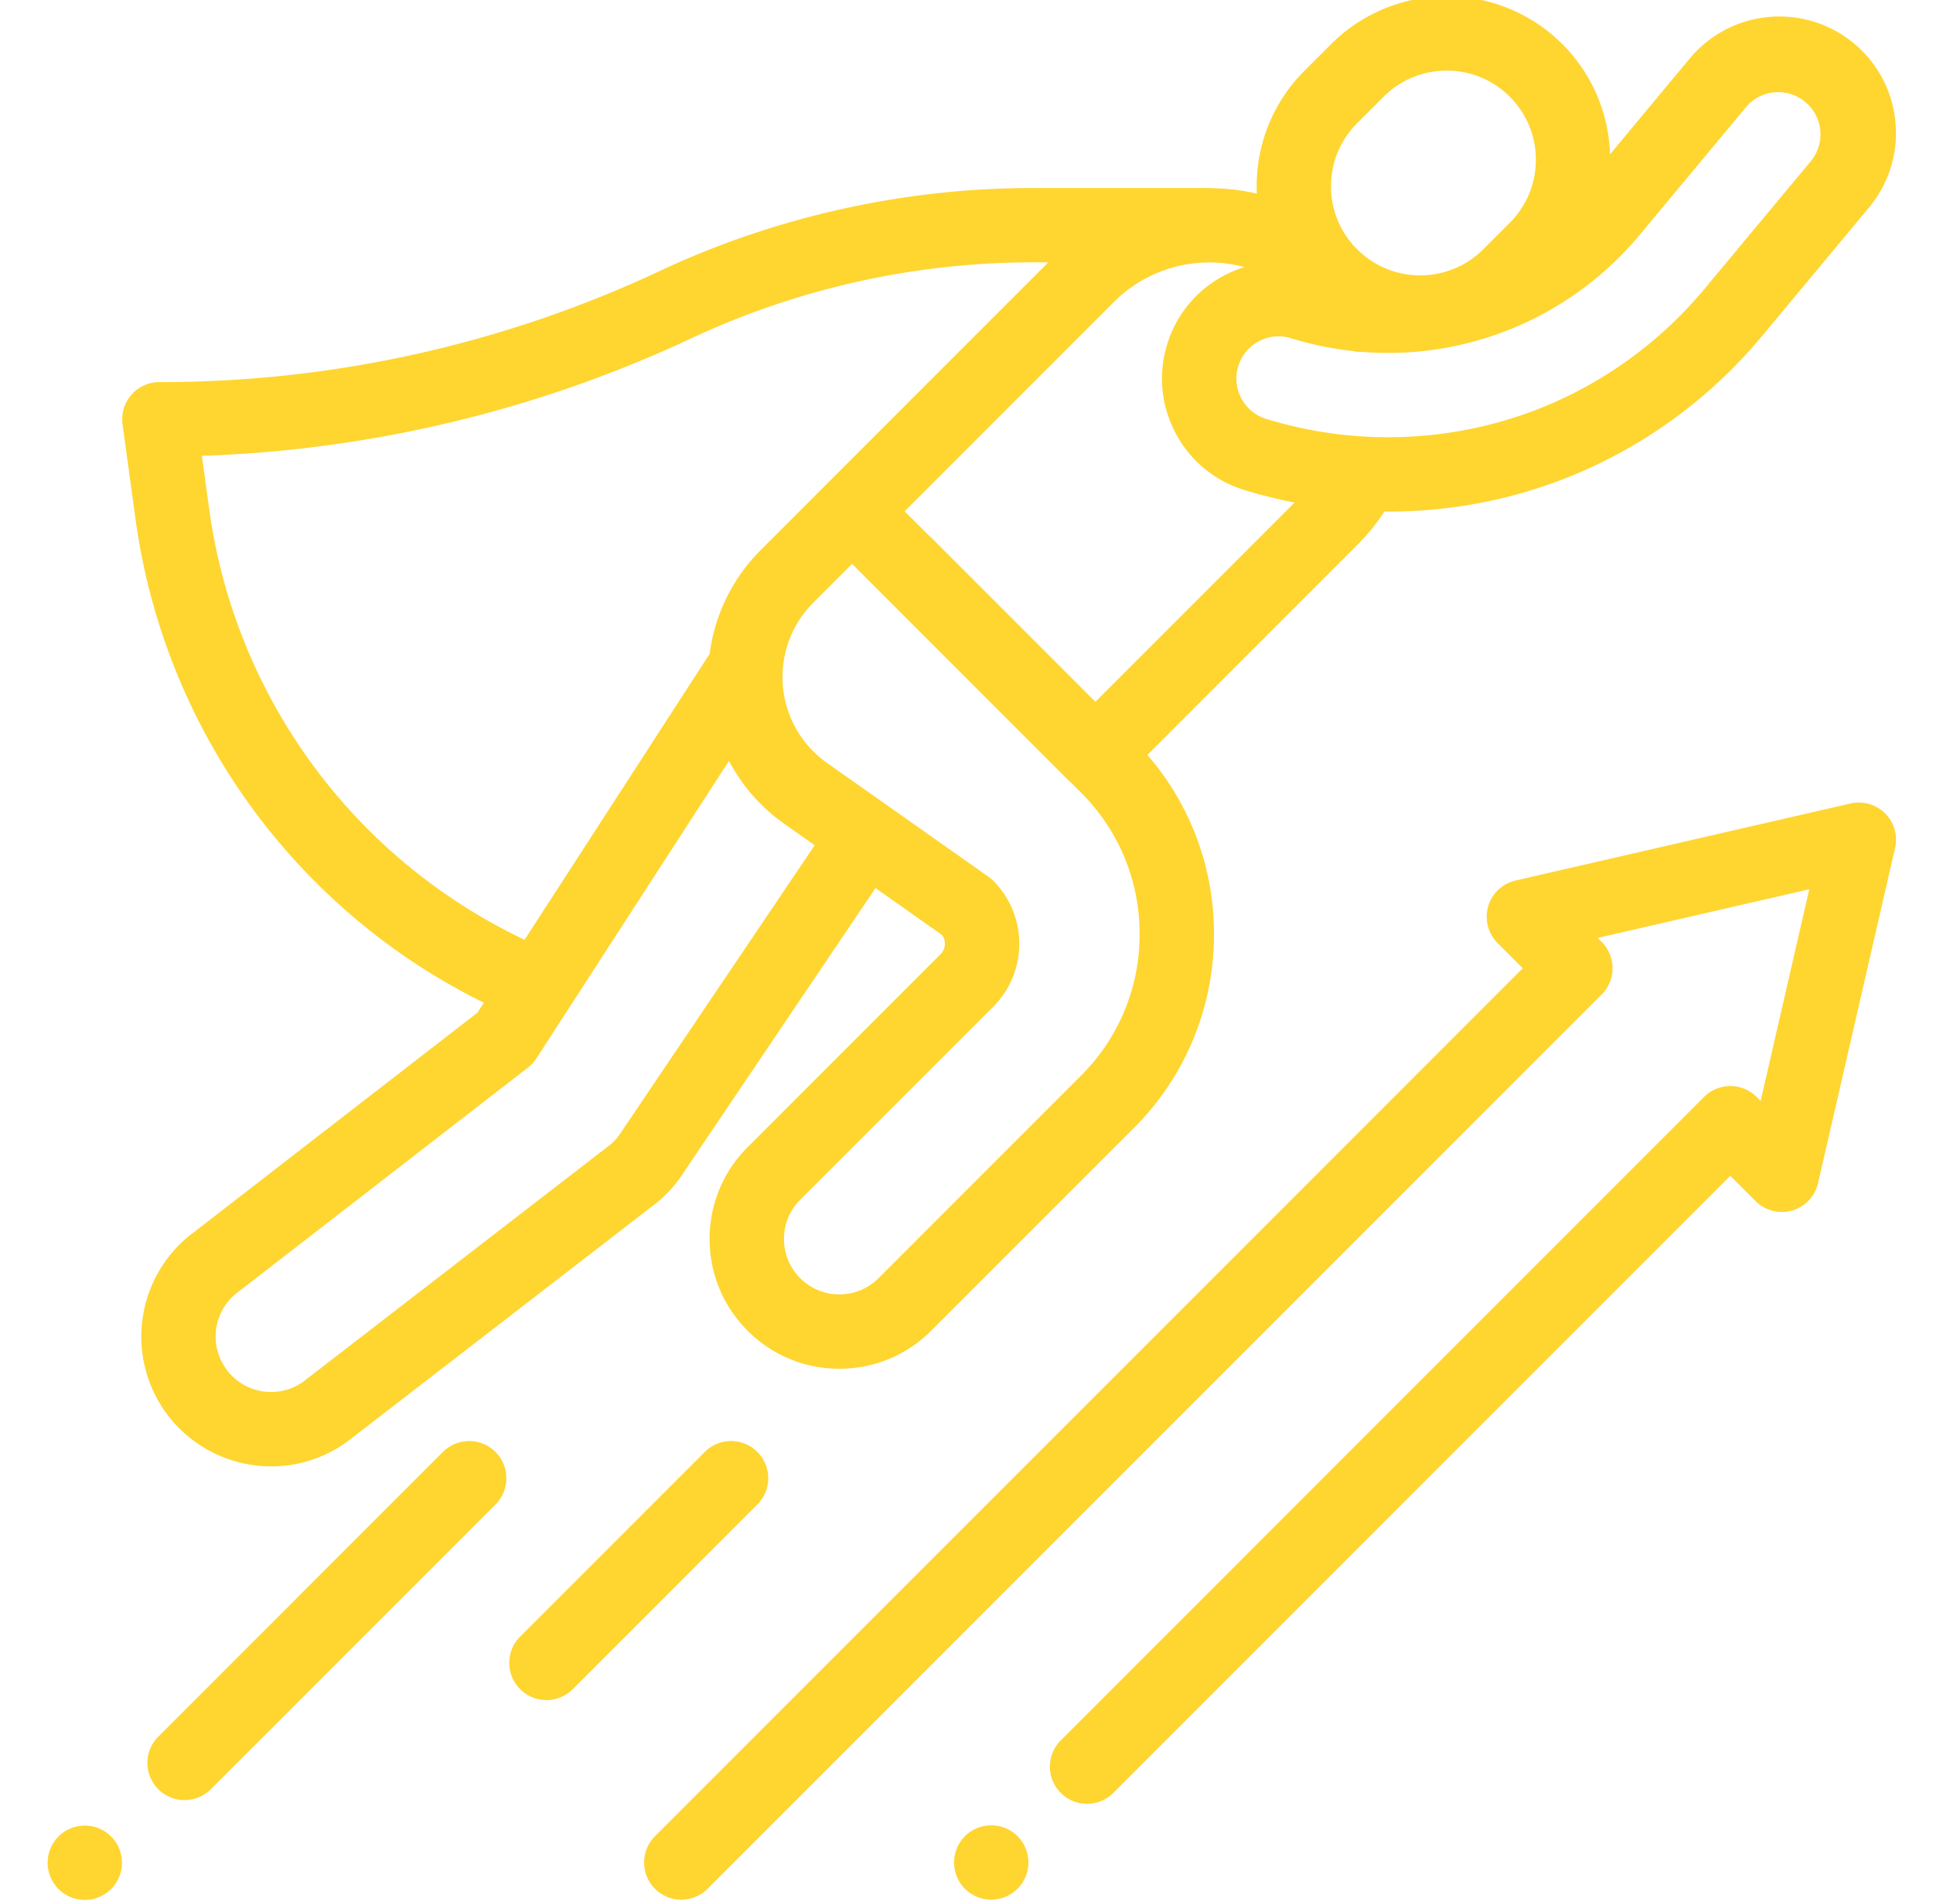 <svg width="65" height="64" fill="none" xmlns="http://www.w3.org/2000/svg"><g clip-path="url('#clip0_1675_9678')" fill="#FFD530"><path d="M6.537 41.413a4.369 4.369 0 0 0-.957 6.082 4.377 4.377 0 0 0 3.537 1.804c.923 0 1.807-.287 2.556-.83l.03-.022 10.194-7.867a4.347 4.347 0 0 0 1.136-1.228l6.407-9.495 2.239 1.577a.499.499 0 0 1-.05.644l-6.489 6.49a4.335 4.335 0 0 0-1.278 3.086c0 1.165.454 2.26 1.278 3.085a4.334 4.334 0 0 0 3.085 1.278 4.335 4.335 0 0 0 3.086-1.278l6.813-6.812a9.162 9.162 0 0 0 2.697-6.522 9.154 9.154 0 0 0-2.238-6.024l7.054-7.055c.346-.345.651-.723.916-1.128l.128.002c1.993 0 3.983-.361 5.852-1.079 2.599-.998 4.92-2.663 6.711-4.815l3.602-4.327c.67-.805.986-1.822.891-2.864a3.893 3.893 0 0 0-1.395-2.655 3.923 3.923 0 0 0-5.52.504L54.14 5.188a5.477 5.477 0 0 0-1.603-3.705 5.504 5.504 0 0 0-7.776 0l-.893.893a5.464 5.464 0 0 0-1.604 4.133 7.056 7.056 0 0 0-1.47-.18 1.224 1.224 0 0 0-.128-.007h-5.97c-4.3 0-8.63.966-12.521 2.794a39.566 39.566 0 0 1-16.717 3.73c-.032 0-.065.003-.097 0a1.25 1.25 0 0 0-1.24 1.42l.431 3.146a21.34 21.34 0 0 0 11.72 16.299l-.217.335-9.517 7.367Zm14.409-3.437a1.04 1.04 0 0 0-.033.05 1.86 1.86 0 0 1-.499.541l-.03.023-10.19 7.864a1.847 1.847 0 0 1-1.078.345 1.865 1.865 0 0 1-1.063-3.397l9.7-7.51c.111-.086.207-.19.284-.309l6.476-10.002c.44.832 1.07 1.56 1.861 2.116l1.022.72-6.45 9.56Zm15.41-1.818-6.813 6.813c-.352.352-.82.546-1.317.546-.498 0-.966-.194-1.318-.546a1.853 1.853 0 0 1-.546-1.318c0-.497.194-.966.546-1.317l6.49-6.49a2.976 2.976 0 0 0 .876-2.119c0-.8-.311-1.553-.877-2.118a1.266 1.266 0 0 0-.164-.138l-5.42-3.819a3.53 3.53 0 0 1-1.487-2.588 3.53 3.53 0 0 1 1.024-2.804l1.302-1.303 7.293 7.293c.03.029.06.055.09.08l.32.321a6.677 6.677 0 0 1 1.966 4.753 6.676 6.676 0 0 1-1.965 4.754Zm.478-12.565-5.523-5.523a1.288 1.288 0 0 0-.09-.081l-.801-.8 7.04-7.04a4.535 4.535 0 0 1 4.385-1.169c-.233.072-.46.166-.68.282a3.892 3.892 0 0 0-1.915 2.309c-.309 1-.21 2.06.279 2.986a3.892 3.892 0 0 0 2.308 1.914c.559.173 1.125.313 1.695.424l-6.698 6.698ZM55.142 7.891l3.602-4.327a1.42 1.42 0 0 1 2.181 1.815l-3.603 4.327a13.906 13.906 0 0 1-5.686 4.081 13.92 13.92 0 0 1-9.06.295 1.409 1.409 0 0 1-.836-.693 1.408 1.408 0 0 1-.101-1.08 1.41 1.41 0 0 1 .693-.837 1.41 1.41 0 0 1 1.08-.1c.676.208 1.36.349 2.044.425.11.026.223.038.337.033a10.995 10.995 0 0 0 3.252-.221c.025-.006.05-.011.074-.018a11.012 11.012 0 0 0 6.023-3.7ZM44.757 6.263c0-.801.312-1.554.878-2.12l.893-.893a2.988 2.988 0 0 1 2.12-.876c.768 0 1.535.292 2.12.876.566.566.878 1.32.878 2.12 0 .801-.312 1.554-.878 2.12l-.893.893a2.98 2.98 0 0 1-1.484.807l-.112.022a2.996 2.996 0 0 1-2.614-.802l-.028-.03-.04-.037a2.979 2.979 0 0 1-.84-2.08ZM7.028 17.073l-.24-1.749a42.102 42.102 0 0 0 16.449-3.945A27.126 27.126 0 0 1 34.695 8.82h.556l-7.482 7.483-.006.006-2.181 2.182a6.026 6.026 0 0 0-1.719 3.492l-6.223 9.612A18.852 18.852 0 0 1 7.028 17.073ZM14.893 48.813 5.308 58.4a1.25 1.25 0 0 0 1.767 1.768l9.586-9.586a1.25 1.25 0 1 0-1.768-1.768ZM2.852 61.375c-.329 0-.651.133-.884.366a1.258 1.258 0 0 0-.366.884c0 .329.133.651.366.884.233.232.555.366.884.366.329 0 .65-.134.884-.366a1.26 1.26 0 0 0 .366-.884 1.26 1.26 0 0 0-.366-.884 1.26 1.26 0 0 0-.884-.366ZM25.467 48.813a1.25 1.25 0 0 0-1.767 0l-6.209 6.209a1.25 1.25 0 0 0 1.768 1.768l6.208-6.209a1.25 1.25 0 0 0 0-1.768ZM62.225 27.013l-11.263 2.59a1.25 1.25 0 0 0-.604 2.101l.848.848-29.18 29.18a1.25 1.25 0 0 0 1.768 1.768l30.064-30.064a1.25 1.25 0 0 0 0-1.768l-.136-.135 7.118-1.636-1.636 7.117-.135-.135a1.25 1.25 0 0 0-1.768 0L35.686 58.495a1.25 1.25 0 1 0 1.768 1.767l20.73-20.731.849.848a1.249 1.249 0 0 0 2.102-.604l2.589-11.264a1.25 1.25 0 0 0-1.499-1.498Z"/><path d="M33.332 61.366c-.33 0-.651.133-.885.365a1.262 1.262 0 0 0-.365.885c0 .329.132.65.365.884.234.232.556.366.885.366.329 0 .65-.134.884-.366.232-.234.366-.555.366-.884 0-.33-.134-.651-.366-.885a1.258 1.258 0 0 0-.884-.365Z"/></g><defs><clipPath id="clip0_1675_9678"><path fill="#fff" transform="translate(.602)" d="M0 0h64v64H0z"/></clipPath></defs></svg>
